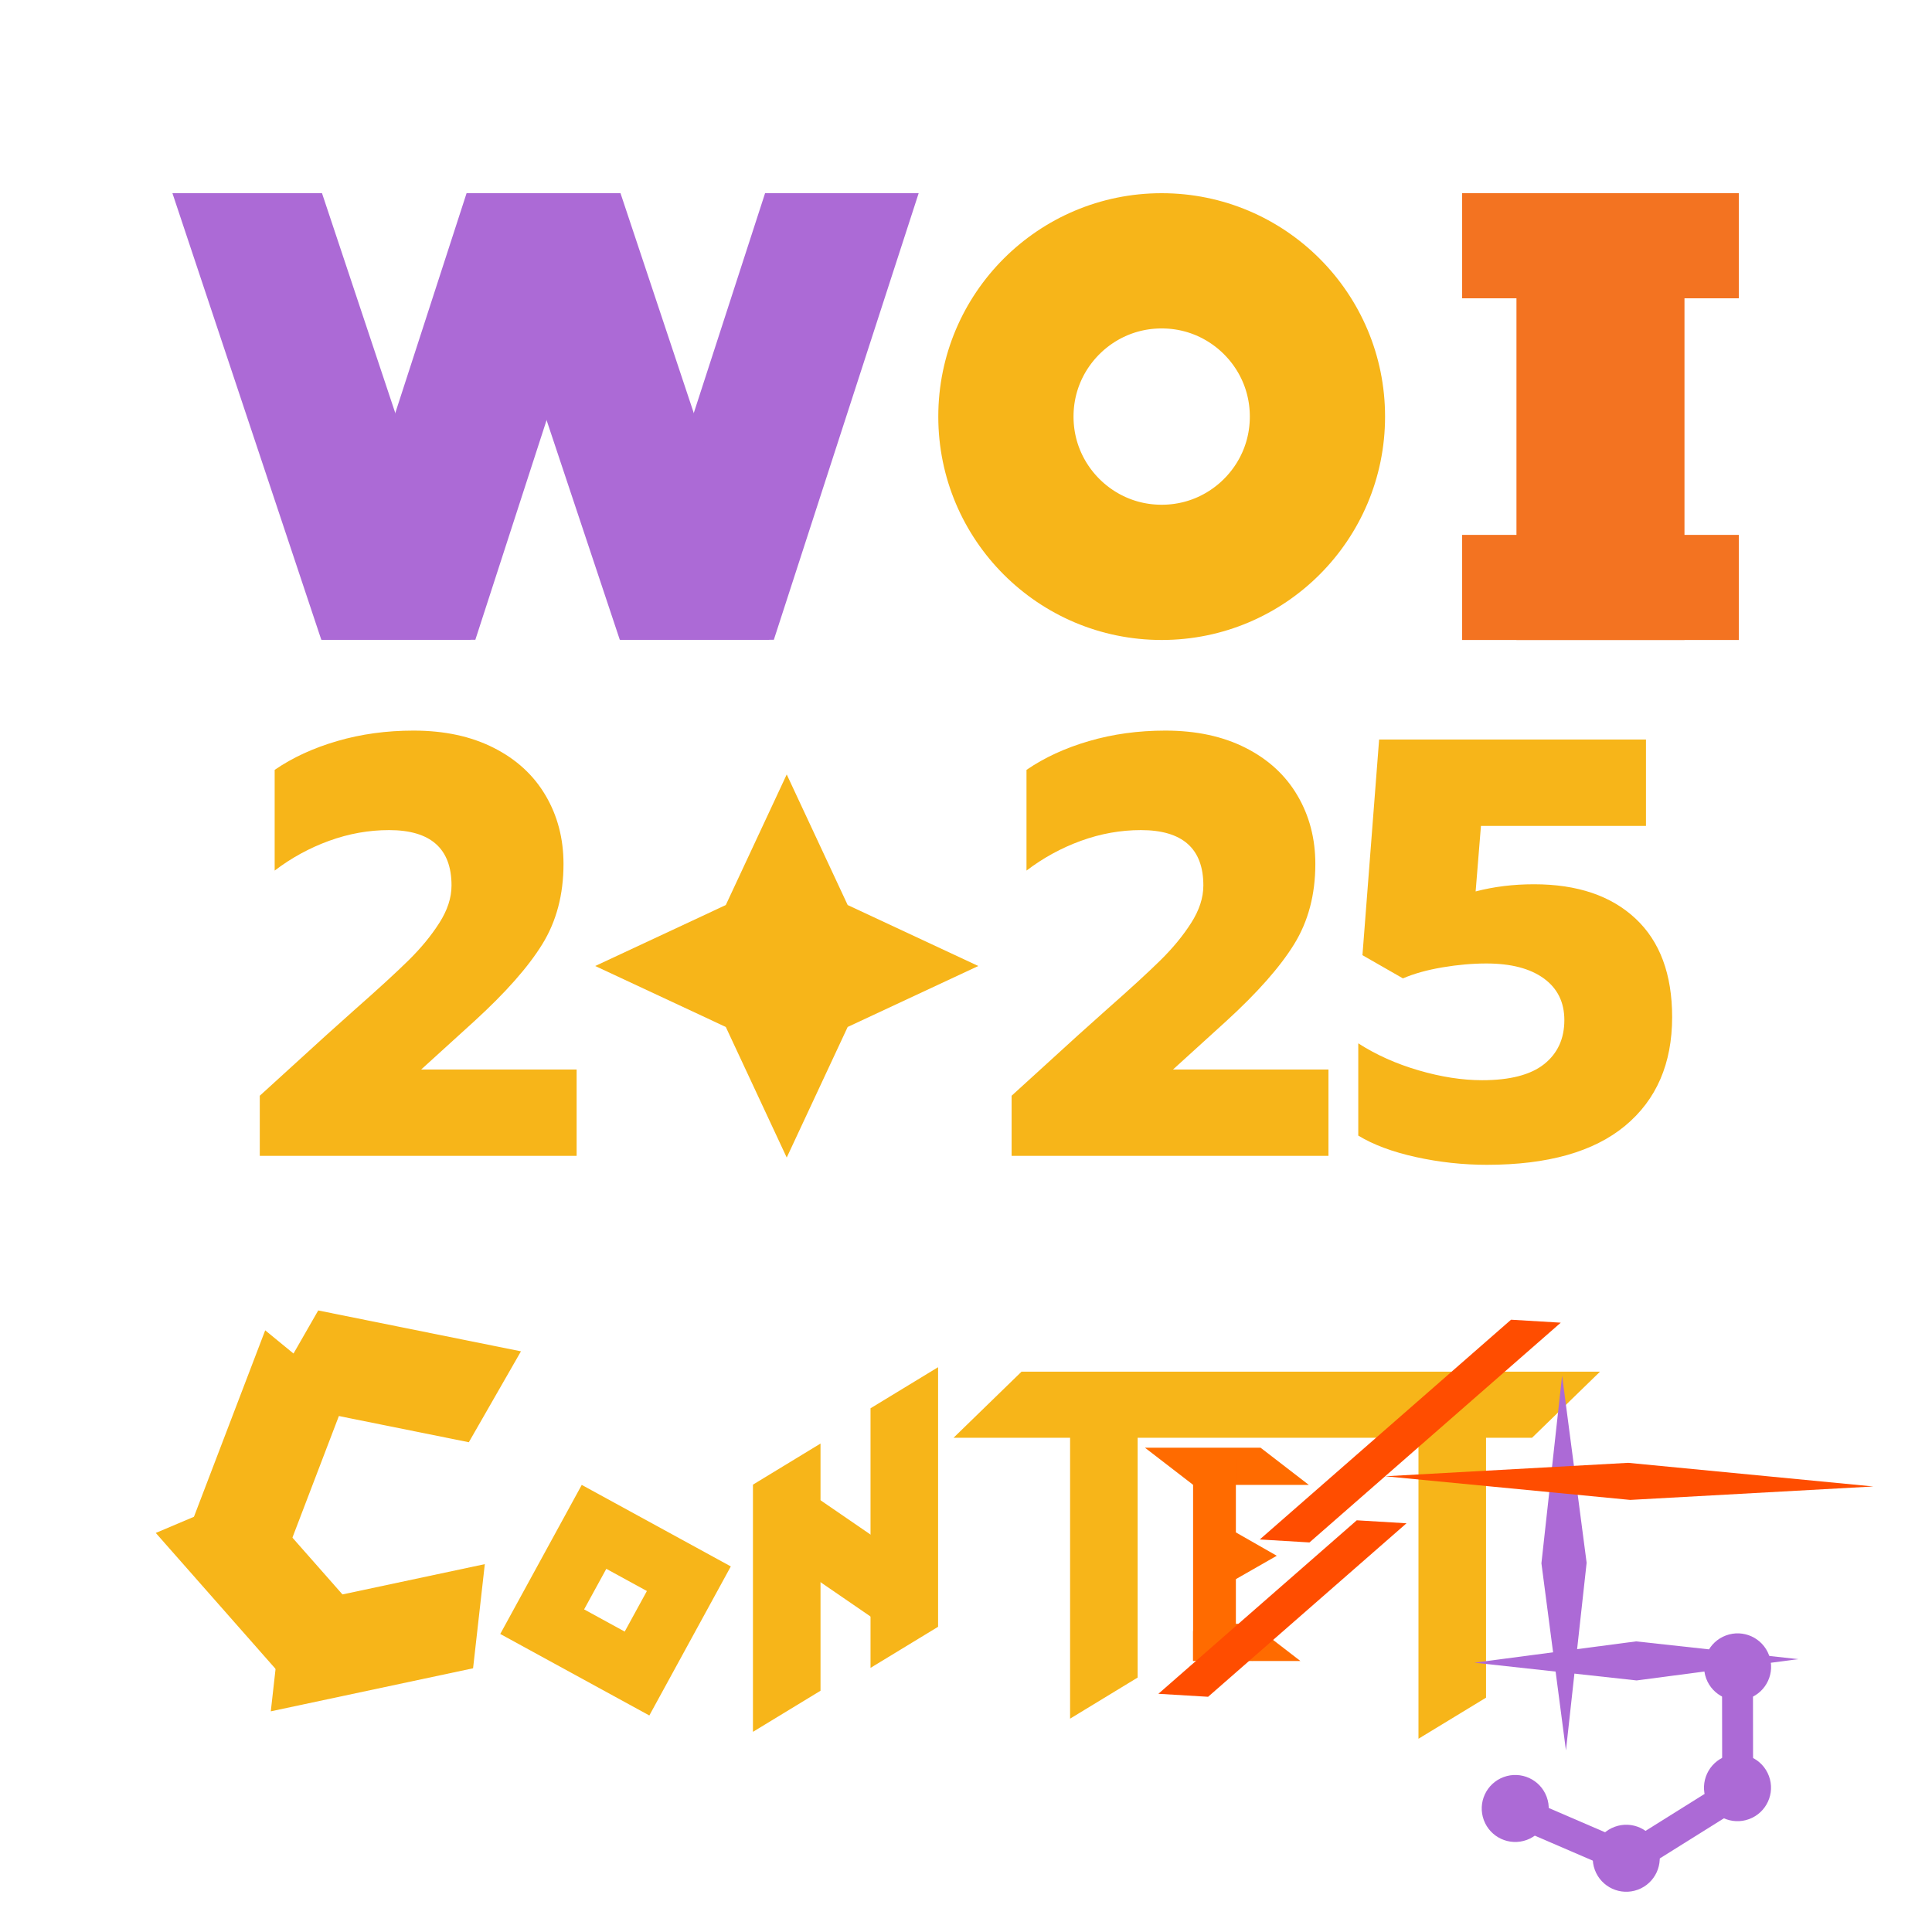 <svg xmlns="http://www.w3.org/2000/svg" xmlns:xlink="http://www.w3.org/1999/xlink" width="500" zoomAndPan="magnify" viewBox="0 0 375 375" height="500" preserveAspectRatio="xMidYMid meet" version="1.0"><defs><g/><clipPath id="2829e821e1"><path d="M 33.469 37.5 L 91.406 37.5 L 91.406 124.406 L 33.469 124.406 Z M 33.469 37.5 " clip-rule="nonzero"/></clipPath><clipPath id="f4e8b130ec"><path d="M 62.5 37.5 L 33.469 37.5 L 62.379 124.223 L 91.406 124.223 Z M 62.5 37.5 " clip-rule="nonzero"/></clipPath><clipPath id="633001fc2a"><path d="M 182.121 37.5 L 268.84 37.5 L 268.84 124.219 L 182.121 124.219 Z M 182.121 37.5 " clip-rule="nonzero"/></clipPath><clipPath id="001dff8348"><path d="M 225.48 37.5 C 201.535 37.5 182.121 56.914 182.121 80.859 C 182.121 104.805 201.535 124.219 225.48 124.219 C 249.426 124.219 268.84 104.805 268.84 80.859 C 268.84 56.914 249.426 37.5 225.48 37.5 Z M 225.48 37.5 " clip-rule="nonzero"/></clipPath><clipPath id="be0773e098"><path d="M 294.344 37.5 L 326.957 37.5 L 326.957 124.223 L 294.344 124.223 Z M 294.344 37.5 " clip-rule="nonzero"/></clipPath><clipPath id="a17d24496e"><path d="M 283.801 37.5 L 337.5 37.5 L 337.5 57.898 L 283.801 57.898 Z M 283.801 37.5 " clip-rule="nonzero"/></clipPath><clipPath id="fb087018c2"><path d="M 283.801 103.82 L 337.5 103.82 L 337.5 124.223 L 283.801 124.223 Z M 283.801 103.82 " clip-rule="nonzero"/></clipPath><clipPath id="77c7fc36fd"><path d="M 62.438 37.5 L 120.375 37.5 L 120.375 124.406 L 62.438 124.406 Z M 62.438 37.5 " clip-rule="nonzero"/></clipPath><clipPath id="5f22ab07b3"><path d="M 90.562 37.5 L 120.375 37.5 L 92.25 124.223 L 62.438 124.223 Z M 90.562 37.5 " clip-rule="nonzero"/></clipPath><clipPath id="3c38d34d85"><path d="M 120.375 37.5 L 178.312 37.5 L 178.312 124.406 L 120.375 124.406 Z M 120.375 37.5 " clip-rule="nonzero"/></clipPath><clipPath id="03ddc23819"><path d="M 148.5 37.5 L 178.312 37.5 L 150.188 124.223 L 120.375 124.223 Z M 148.5 37.5 " clip-rule="nonzero"/></clipPath><clipPath id="0a80eaf499"><path d="M 91.406 37.5 L 149.344 37.5 L 149.344 124.406 L 91.406 124.406 Z M 91.406 37.5 " clip-rule="nonzero"/></clipPath><clipPath id="ecc219c804"><path d="M 120.438 37.5 L 91.406 37.5 L 120.316 124.223 L 149.344 124.223 Z M 120.438 37.5 " clip-rule="nonzero"/></clipPath><clipPath id="164493883e"><path d="M 185.078 266.242 L 310.594 266.242 L 310.594 279.074 L 185.078 279.074 Z M 185.078 266.242 " clip-rule="nonzero"/></clipPath><clipPath id="7054267e00"><path d="M 198.277 266.242 L 310.562 266.242 L 297.363 279.074 L 185.078 279.074 Z M 198.277 266.242 " clip-rule="nonzero"/></clipPath><clipPath id="7a3ef3bfb9"><path d="M 51 254 L 102 254 L 102 280 L 51 280 Z M 51 254 " clip-rule="nonzero"/></clipPath><clipPath id="9128947927"><path d="M 51.645 272.004 L 68.09 243.332 L 101.238 262.344 L 84.797 291.016 Z M 51.645 272.004 " clip-rule="nonzero"/></clipPath><clipPath id="a33b9d1edf"><path d="M 61.766 254.359 L 51.645 272.004 L 91.039 279.945 L 101.16 262.301 Z M 61.766 254.359 " clip-rule="nonzero"/></clipPath><clipPath id="d2a200ac27"><path d="M 37 258 L 68 258 L 68 309 L 37 309 Z M 37 258 " clip-rule="nonzero"/></clipPath><clipPath id="447d570f02"><path d="M 52.875 308.613 L 27.316 287.66 L 51.547 258.109 L 77.105 279.062 Z M 52.875 308.613 " clip-rule="nonzero"/></clipPath><clipPath id="469e56f46b"><path d="M 37.145 295.719 L 52.875 308.613 L 67.219 271.074 L 51.488 258.18 Z M 37.145 295.719 " clip-rule="nonzero"/></clipPath><clipPath id="c8475047e5"><path d="M 30 289 L 76 289 L 76 328 L 30 328 Z M 30 289 " clip-rule="nonzero"/></clipPath><clipPath id="cf0c5b09fd"><path d="M 75.508 319.73 L 45.074 332.621 L 30.172 297.43 L 60.605 284.543 Z M 75.508 319.73 " clip-rule="nonzero"/></clipPath><clipPath id="5b12f998c2"><path d="M 56.773 327.664 L 75.508 319.73 L 48.938 289.582 L 30.207 297.512 Z M 56.773 327.664 " clip-rule="nonzero"/></clipPath><clipPath id="83afcc0ffc"><path d="M 52 303 L 95 303 L 95 333 L 52 333 Z M 52 303 " clip-rule="nonzero"/></clipPath><clipPath id="3889d26aa0"><path d="M 94.102 303.598 L 90.402 336.441 L 52.43 332.164 L 56.129 299.32 Z M 94.102 303.598 " clip-rule="nonzero"/></clipPath><clipPath id="a4e2705e96"><path d="M 91.824 323.812 L 94.102 303.598 L 54.797 311.961 L 52.52 332.176 Z M 91.824 323.812 " clip-rule="nonzero"/></clipPath><clipPath id="f760ac37f5"><path d="M 146.148 280.16 L 159.262 280.16 L 159.262 336.148 L 146.148 336.148 Z M 146.148 280.16 " clip-rule="nonzero"/></clipPath><clipPath id="5823b278a8"><path d="M 146.148 288.168 L 146.148 336.148 L 159.262 328.172 L 159.262 280.191 Z M 146.148 288.168 " clip-rule="nonzero"/></clipPath><clipPath id="976052145b"><path d="M 168.969 265.34 L 182.082 265.34 L 182.082 323.734 L 168.969 323.734 Z M 168.969 265.34 " clip-rule="nonzero"/></clipPath><clipPath id="5d46a19ace"><path d="M 168.969 273.348 L 168.969 323.734 L 182.082 315.758 L 182.082 265.371 Z M 168.969 273.348 " clip-rule="nonzero"/></clipPath><clipPath id="34db3f3a14"><path d="M 151 286 L 176 286 L 176 318 L 151 318 Z M 151 286 " clip-rule="nonzero"/></clipPath><clipPath id="f724b8950d"><path d="M 174.656 317.668 L 144.84 297.203 L 152.258 286.391 L 182.078 306.855 Z M 174.656 317.668 " clip-rule="nonzero"/></clipPath><clipPath id="d74c7c2e37"><path d="M 151.43 301.727 L 174.656 317.668 L 175.5 302.34 L 152.273 286.402 Z M 151.43 301.727 " clip-rule="nonzero"/></clipPath><clipPath id="344ff4a262"><path d="M 207.703 270.332 L 220.816 270.332 L 220.816 333.59 L 207.703 333.59 Z M 207.703 270.332 " clip-rule="nonzero"/></clipPath><clipPath id="1bd5b68581"><path d="M 207.703 278.309 L 207.703 333.59 L 220.816 325.613 L 220.816 270.332 Z M 207.703 278.309 " clip-rule="nonzero"/></clipPath><clipPath id="ae38c5fc3e"><path d="M 275.324 270.285 L 288.438 270.285 L 288.438 337.492 L 275.324 337.492 Z M 275.324 270.285 " clip-rule="nonzero"/></clipPath><clipPath id="d715ff66de"><path d="M 275.324 278.312 L 275.324 337.492 L 288.438 329.516 L 288.438 270.336 Z M 275.324 278.312 " clip-rule="nonzero"/></clipPath><clipPath id="0797465c70"><path d="M 222.23 280.996 L 254.055 280.996 L 254.055 288.219 L 222.23 288.219 Z M 222.23 280.996 " clip-rule="nonzero"/></clipPath><clipPath id="0ddb1a4c22"><path d="M 244.672 280.996 L 222.23 280.996 L 231.602 288.219 L 254.043 288.219 Z M 244.672 280.996 " clip-rule="nonzero"/></clipPath><clipPath id="c9e482c650"><path d="M 231.578 283.008 L 239.883 283.008 L 239.883 322.395 L 231.578 322.395 Z M 231.578 283.008 " clip-rule="nonzero"/></clipPath><clipPath id="2df2be2c29"><path d="M 231.578 287.523 L 231.578 322.395 L 239.883 317.91 L 239.883 283.039 Z M 231.578 287.523 " clip-rule="nonzero"/></clipPath><clipPath id="4710e1239a"><path d="M 233.676 315.18 L 252.434 315.18 L 252.434 322.402 L 233.676 322.402 Z M 233.676 315.18 " clip-rule="nonzero"/></clipPath><clipPath id="1125c0b89b"><path d="M 243.047 315.18 L 233.676 315.18 L 243.047 322.402 L 252.414 322.402 Z M 243.047 315.18 " clip-rule="nonzero"/></clipPath><clipPath id="5968df3f2d"><path d="M 231.574 316.586 L 243.047 316.586 L 243.047 322.402 L 231.574 322.402 Z M 231.574 316.586 " clip-rule="nonzero"/></clipPath><clipPath id="4ba20d296e"><path d="M 238.621 296.719 L 247.82 296.719 L 247.82 307.246 L 238.621 307.246 Z M 238.621 296.719 " clip-rule="nonzero"/></clipPath><clipPath id="acfb29c1d6"><path d="M 247.82 301.973 L 238.621 307.23 L 238.621 296.719 Z M 247.82 301.973 " clip-rule="nonzero"/></clipPath><clipPath id="76c7c95729"><path d="M 244 256 L 303 256 L 303 300 L 244 300 Z M 244 256 " clip-rule="nonzero"/></clipPath><clipPath id="3a0ef06c19"><path d="M 244.52 298.809 L 298.473 251.621 L 302.945 256.73 L 248.988 303.918 Z M 244.52 298.809 " clip-rule="nonzero"/></clipPath><clipPath id="c0a108491a"><path d="M 293.289 256.156 L 244.52 298.809 L 254.176 299.387 L 302.945 256.73 Z M 293.289 256.156 " clip-rule="nonzero"/></clipPath><clipPath id="67e38a6c04"><path d="M 224 295 L 274 295 L 274 330 L 224 330 Z M 224 295 " clip-rule="nonzero"/></clipPath><clipPath id="0f6bf24e97"><path d="M 224.84 328.766 L 268.531 290.555 L 273.004 295.664 L 229.312 333.875 Z M 224.84 328.766 " clip-rule="nonzero"/></clipPath><clipPath id="366b1c448e"><path d="M 263.348 295.09 L 224.84 328.766 L 234.496 329.344 L 273.004 295.668 Z M 263.348 295.09 " clip-rule="nonzero"/></clipPath><clipPath id="363ab5df5b"><path d="M 97 288 L 142 288 L 142 333 L 97 333 Z M 97 288 " clip-rule="nonzero"/></clipPath><clipPath id="44d9bc42e0"><path d="M 112.918 288.219 L 141.871 304.051 L 126.043 333.004 L 97.086 317.176 Z M 112.918 288.219 " clip-rule="nonzero"/></clipPath><clipPath id="9c91a6883a"><path d="M 112.918 288.219 L 141.852 304.039 L 126.035 332.973 L 97.098 317.152 Z M 112.918 288.219 " clip-rule="nonzero"/></clipPath><clipPath id="f6e4d19e86"><path d="M 115.523 150.32 L 189.887 150.32 L 189.887 224.68 L 115.523 224.68 Z M 115.523 150.32 " clip-rule="nonzero"/></clipPath><clipPath id="7e3661a9d1"><path d="M 152.703 150.32 L 164.535 175.668 L 189.887 187.5 L 164.535 199.332 L 152.703 224.68 L 140.875 199.332 L 115.523 187.5 L 140.875 175.668 Z M 152.703 150.32 " clip-rule="nonzero"/></clipPath><clipPath id="91b7f9213f"><path d="M 299 267 L 308 267 L 308 340 L 299 340 Z M 299 267 " clip-rule="nonzero"/></clipPath><clipPath id="abfbe908ff"><path d="M 303.203 267.004 L 312.594 338.656 L 303.953 339.789 L 294.562 268.137 Z M 303.203 267.004 " clip-rule="nonzero"/></clipPath><clipPath id="e9dd48225b"><path d="M 307.965 303.332 L 303.203 267.004 L 299.188 303.438 L 303.949 339.77 Z M 307.965 303.332 " clip-rule="nonzero"/></clipPath><clipPath id="f7ad3c43bf"><path d="M 268 283 L 364 283 L 364 292 L 268 292 Z M 268 283 " clip-rule="nonzero"/></clipPath><clipPath id="a44056d261"><path d="M 363.617 288.523 L 269.203 293.742 L 268.809 286.547 L 363.223 281.324 Z M 363.617 288.523 " clip-rule="nonzero"/></clipPath><clipPath id="1918a5060f"><path d="M 316.426 291.133 L 363.617 288.523 L 316.027 283.934 L 268.832 286.543 Z M 316.426 291.133 " clip-rule="nonzero"/></clipPath><clipPath id="a0f13770b9"><path d="M 286 318 L 350 318 L 350 327 L 286 327 Z M 286 318 " clip-rule="nonzero"/></clipPath><clipPath id="576b1161b5"><path d="M 349.062 322.039 L 287.137 330.195 L 286.152 322.727 L 348.078 314.57 Z M 349.062 322.039 " clip-rule="nonzero"/></clipPath><clipPath id="e06e84b0f9"><path d="M 317.664 326.172 L 349.062 322.039 L 317.566 318.59 L 286.168 322.723 Z M 317.664 326.172 " clip-rule="nonzero"/></clipPath><clipPath id="ab08544855"><path d="M 287 344 L 301 344 L 301 358 L 287 358 Z M 287 344 " clip-rule="nonzero"/></clipPath><clipPath id="2570927ce6"><path d="M 285.754 347.18 L 297.949 342.668 L 302.465 354.867 L 290.266 359.379 Z M 285.754 347.18 " clip-rule="nonzero"/></clipPath><clipPath id="345cf8556a"><path d="M 291.852 344.926 C 288.484 346.172 286.762 349.91 288.008 353.281 C 289.258 356.648 292.996 358.367 296.363 357.121 C 299.734 355.875 301.453 352.137 300.207 348.766 C 298.961 345.398 295.219 343.68 291.852 344.926 Z M 291.852 344.926 " clip-rule="nonzero"/></clipPath><clipPath id="9fb1950353"><path d="M 309 354 L 323 354 L 323 368 L 309 368 Z M 309 354 " clip-rule="nonzero"/></clipPath><clipPath id="e73a390ece"><path d="M 307.297 356.844 L 319.496 352.332 L 324.008 364.527 L 311.812 369.043 Z M 307.297 356.844 " clip-rule="nonzero"/></clipPath><clipPath id="9088eb269b"><path d="M 313.398 354.586 C 310.027 355.832 308.309 359.574 309.555 362.941 C 310.801 366.312 314.543 368.031 317.91 366.785 C 321.277 365.539 323 361.797 321.75 358.43 C 320.504 355.062 316.766 353.34 313.398 354.586 Z M 313.398 354.586 " clip-rule="nonzero"/></clipPath><clipPath id="a801a7b812"><path d="M 330 340 L 344 340 L 344 354 L 330 354 Z M 330 340 " clip-rule="nonzero"/></clipPath><clipPath id="1c274c47a0"><path d="M 328.895 343.145 L 341.09 338.633 L 345.605 350.828 L 333.406 355.344 Z M 328.895 343.145 " clip-rule="nonzero"/></clipPath><clipPath id="8f5d99864a"><path d="M 334.992 340.887 C 331.625 342.133 329.902 345.875 331.148 349.242 C 332.398 352.613 336.137 354.332 339.504 353.086 C 342.875 351.84 344.594 348.098 343.348 344.73 C 342.102 341.363 338.359 339.641 334.992 340.887 Z M 334.992 340.887 " clip-rule="nonzero"/></clipPath><clipPath id="2be05a8461"><path d="M 330 317 L 344 317 L 344 331 L 330 331 Z M 330 317 " clip-rule="nonzero"/></clipPath><clipPath id="eb813e5ab9"><path d="M 328.91 319.691 L 341.109 315.18 L 345.621 327.375 L 333.426 331.891 Z M 328.91 319.691 " clip-rule="nonzero"/></clipPath><clipPath id="4f61872388"><path d="M 335.012 317.438 C 331.641 318.684 329.922 322.422 331.168 325.793 C 332.414 329.16 336.156 330.879 339.523 329.633 C 342.891 328.387 344.613 324.645 343.367 321.277 C 342.121 317.91 338.379 316.191 335.012 317.438 Z M 335.012 317.438 " clip-rule="nonzero"/></clipPath></defs><g clip-path="url(#2829e821e1)"><g clip-path="url(#f4e8b130ec)"><path fill="#ac6ad6" d="M 33.469 37.5 L 91.406 37.5 L 91.406 124.18 L 33.469 124.18 Z M 33.469 37.5 " fill-opacity="1" fill-rule="nonzero"/></g></g><g clip-path="url(#633001fc2a)"><g clip-path="url(#001dff8348)"><path stroke-linecap="butt" transform="matrix(0.75, 0, 0, 0.75, 182.121, 37.5)" fill="none" stroke-linejoin="miter" d="M 57.813 0 C 25.886 0 0 25.885 0 57.813 C 0 89.74 25.886 115.625 57.813 115.625 C 89.74 115.625 115.625 89.74 115.625 57.813 C 115.625 25.885 89.74 0 57.813 0 Z M 57.813 0 " stroke="#f7b519" stroke-width="70" stroke-opacity="1" stroke-miterlimit="4"/></g></g><g clip-path="url(#be0773e098)"><path fill="#f37321" d="M 294.344 37.5 L 326.957 37.5 L 326.957 124.266 L 294.344 124.266 Z M 294.344 37.5 " fill-opacity="1" fill-rule="nonzero"/></g><g clip-path="url(#a17d24496e)"><path fill="#f37321" d="M 283.801 37.5 L 337.508 37.5 L 337.508 57.898 L 283.801 57.898 Z M 283.801 37.5 " fill-opacity="1" fill-rule="nonzero"/></g><g clip-path="url(#fb087018c2)"><path fill="#f37321" d="M 283.801 103.82 L 337.508 103.82 L 337.508 124.223 L 283.801 124.223 Z M 283.801 103.82 " fill-opacity="1" fill-rule="nonzero"/></g><g clip-path="url(#77c7fc36fd)"><g clip-path="url(#5f22ab07b3)"><path fill="#ac6ad6" d="M 62.438 37.5 L 120.375 37.5 L 120.375 124.18 L 62.438 124.18 Z M 62.438 37.5 " fill-opacity="1" fill-rule="nonzero"/></g></g><g clip-path="url(#3c38d34d85)"><g clip-path="url(#03ddc23819)"><path fill="#ac6ad6" d="M 120.375 37.5 L 178.312 37.5 L 178.312 124.18 L 120.375 124.18 Z M 120.375 37.5 " fill-opacity="1" fill-rule="nonzero"/></g></g><g clip-path="url(#0a80eaf499)"><g clip-path="url(#ecc219c804)"><path fill="#ac6ad6" d="M 91.406 37.5 L 149.344 37.5 L 149.344 124.18 L 91.406 124.18 Z M 91.406 37.5 " fill-opacity="1" fill-rule="nonzero"/></g></g><g fill="#f7b519" fill-opacity="1"><g transform="translate(47.531, 224.355)"><g><path d="M 2.891 -11.672 L 15.719 -23.359 L 21.266 -28.328 C 25.816 -32.336 29.305 -35.535 31.734 -37.922 C 34.16 -40.305 36.16 -42.734 37.734 -45.203 C 39.316 -47.672 40.109 -50.098 40.109 -52.484 C 40.109 -59.648 36.066 -63.234 27.984 -63.234 C 24.047 -63.234 20.172 -62.539 16.359 -61.156 C 12.547 -59.77 9.02 -57.844 5.781 -55.375 L 5.781 -74.922 C 9.25 -77.305 13.297 -79.172 17.922 -80.516 C 22.547 -81.867 27.477 -82.547 32.719 -82.547 C 38.727 -82.547 43.93 -81.426 48.328 -79.188 C 52.723 -76.957 56.07 -73.875 58.375 -69.938 C 60.688 -66.008 61.844 -61.582 61.844 -56.656 C 61.844 -50.719 60.473 -45.531 57.734 -41.094 C 55.004 -36.664 50.598 -31.676 44.516 -26.125 L 34.219 -16.766 L 64.391 -16.766 L 64.391 0 L 2.891 0 Z M 2.891 -11.672 "/></g></g></g><g fill="#f7b519" fill-opacity="1"><g transform="translate(114.84, 224.355)"><g/></g></g><g fill="#f7b519" fill-opacity="1"><g transform="translate(154.148, 224.355)"><g/></g></g><g fill="#f7b519" fill-opacity="1"><g transform="translate(193.462, 224.355)"><g><path d="M 2.891 -11.672 L 15.719 -23.359 L 21.266 -28.328 C 25.816 -32.336 29.305 -35.535 31.734 -37.922 C 34.16 -40.305 36.16 -42.734 37.734 -45.203 C 39.316 -47.672 40.109 -50.098 40.109 -52.484 C 40.109 -59.648 36.066 -63.234 27.984 -63.234 C 24.047 -63.234 20.172 -62.539 16.359 -61.156 C 12.547 -59.77 9.02 -57.844 5.781 -55.375 L 5.781 -74.922 C 9.25 -77.305 13.297 -79.172 17.922 -80.516 C 22.547 -81.867 27.477 -82.547 32.719 -82.547 C 38.727 -82.547 43.93 -81.426 48.328 -79.188 C 52.723 -76.957 56.07 -73.875 58.375 -69.938 C 60.688 -66.008 61.844 -61.582 61.844 -56.656 C 61.844 -50.719 60.473 -45.531 57.734 -41.094 C 55.004 -36.664 50.598 -31.676 44.516 -26.125 L 34.219 -16.766 L 64.391 -16.766 L 64.391 0 L 2.891 0 Z M 2.891 -11.672 "/></g></g></g><g fill="#f7b519" fill-opacity="1"><g transform="translate(260.748, 224.355)"><g><path d="M 27.859 1.734 C 23.234 1.734 18.645 1.234 14.094 0.234 C 9.551 -0.766 5.816 -2.156 2.891 -3.938 L 2.891 -21.844 C 6.359 -19.613 10.27 -17.863 14.625 -16.594 C 18.977 -15.32 23.082 -14.688 26.938 -14.688 C 32.332 -14.688 36.336 -15.723 38.953 -17.797 C 41.578 -19.879 42.891 -22.734 42.891 -26.359 C 42.891 -29.828 41.555 -32.523 38.891 -34.453 C 36.234 -36.379 32.52 -37.344 27.75 -37.344 C 25.051 -37.344 22.219 -37.094 19.25 -36.594 C 16.281 -36.094 13.719 -35.379 11.562 -34.453 L 3.703 -38.953 L 6.938 -80.812 L 58.734 -80.812 L 58.734 -64.047 L 26.703 -64.047 L 25.672 -51.328 C 29.211 -52.254 32.988 -52.719 37 -52.719 C 45.395 -52.719 51.961 -50.5 56.703 -46.062 C 61.441 -41.633 63.812 -35.258 63.812 -26.938 C 63.812 -17.914 60.766 -10.879 54.672 -5.828 C 48.586 -0.785 39.648 1.734 27.859 1.734 Z M 27.859 1.734 "/></g></g></g><g clip-path="url(#164493883e)"><g clip-path="url(#7054267e00)"><path fill="#f7b519" d="M 185.078 266.242 L 310.543 266.242 L 310.543 279.074 L 185.078 279.074 Z M 185.078 266.242 " fill-opacity="1" fill-rule="nonzero"/></g></g><g clip-path="url(#7a3ef3bfb9)"><g clip-path="url(#9128947927)"><g clip-path="url(#a33b9d1edf)"><path fill="#f7b519" d="M 51.645 272.004 L 68.09 243.332 L 101.125 262.281 L 84.684 290.949 Z M 51.645 272.004 " fill-opacity="1" fill-rule="nonzero"/></g></g></g><g clip-path="url(#d2a200ac27)"><g clip-path="url(#447d570f02)"><g clip-path="url(#469e56f46b)"><path fill="#f7b519" d="M 52.875 308.613 L 27.316 287.66 L 51.465 258.207 L 77.023 279.164 Z M 52.875 308.613 " fill-opacity="1" fill-rule="nonzero"/></g></g></g><g clip-path="url(#c8475047e5)"><g clip-path="url(#cf0c5b09fd)"><g clip-path="url(#5b12f998c2)"><path fill="#f7b519" d="M 75.508 319.73 L 45.074 332.621 L 30.219 297.551 L 60.656 284.66 Z M 75.508 319.73 " fill-opacity="1" fill-rule="nonzero"/></g></g></g><g clip-path="url(#83afcc0ffc)"><g clip-path="url(#3889d26aa0)"><g clip-path="url(#a4e2705e96)"><path fill="#f7b519" d="M 94.102 303.598 L 90.402 336.441 L 52.559 332.18 L 56.258 299.336 Z M 94.102 303.598 " fill-opacity="1" fill-rule="nonzero"/></g></g></g><g clip-path="url(#f760ac37f5)"><g clip-path="url(#5823b278a8)"><path fill="#f7b519" d="M 146.148 336.148 L 146.148 280.211 L 159.262 280.211 L 159.262 336.148 Z M 146.148 336.148 " fill-opacity="1" fill-rule="nonzero"/></g></g><g clip-path="url(#976052145b)"><g clip-path="url(#5d46a19ace)"><path fill="#f7b519" d="M 168.969 323.734 L 168.969 265.395 L 182.082 265.395 L 182.082 323.734 Z M 168.969 323.734 " fill-opacity="1" fill-rule="nonzero"/></g></g><g clip-path="url(#34db3f3a14)"><g clip-path="url(#f724b8950d)"><g clip-path="url(#d74c7c2e37)"><path fill="#f7b519" d="M 174.656 317.668 L 144.84 297.203 L 152.258 286.391 L 182.078 306.855 Z M 174.656 317.668 " fill-opacity="1" fill-rule="nonzero"/></g></g></g><g clip-path="url(#344ff4a262)"><g clip-path="url(#1bd5b68581)"><path fill="#f7b519" d="M 207.703 333.59 L 207.703 270.332 L 220.816 270.332 L 220.816 333.59 Z M 207.703 333.59 " fill-opacity="1" fill-rule="nonzero"/></g></g><g clip-path="url(#ae38c5fc3e)"><g clip-path="url(#d715ff66de)"><path fill="#f7b519" d="M 275.324 337.492 L 275.324 270.336 L 288.438 270.336 L 288.438 337.492 Z M 275.324 337.492 " fill-opacity="1" fill-rule="nonzero"/></g></g><g clip-path="url(#0797465c70)"><g clip-path="url(#0ddb1a4c22)"><path fill="#ff6b00" d="M 222.23 280.996 L 254.055 280.996 L 254.055 288.219 L 222.23 288.219 Z M 222.23 280.996 " fill-opacity="1" fill-rule="nonzero"/></g></g><g clip-path="url(#c9e482c650)"><g clip-path="url(#2df2be2c29)"><path fill="#ff6b00" d="M 231.578 322.395 L 231.578 283.039 L 239.883 283.039 L 239.883 322.395 Z M 231.578 322.395 " fill-opacity="1" fill-rule="nonzero"/></g></g><g clip-path="url(#4710e1239a)"><g clip-path="url(#1125c0b89b)"><path fill="#ff6b00" d="M 233.676 315.18 L 252.406 315.18 L 252.406 322.402 L 233.676 322.402 Z M 233.676 315.18 " fill-opacity="1" fill-rule="nonzero"/></g></g><g clip-path="url(#5968df3f2d)"><path fill="#ff6b00" d="M 231.574 316.586 L 243.051 316.586 L 243.051 322.402 L 231.574 322.402 Z M 231.574 316.586 " fill-opacity="1" fill-rule="nonzero"/></g><g clip-path="url(#4ba20d296e)"><g clip-path="url(#acfb29c1d6)"><path fill="#ff6b00" d="M 247.82 296.719 L 247.82 307.246 L 238.621 307.246 L 238.621 296.719 Z M 247.82 296.719 " fill-opacity="1" fill-rule="nonzero"/></g></g><g clip-path="url(#76c7c95729)"><g clip-path="url(#3a0ef06c19)"><g clip-path="url(#c0a108491a)"><path fill="#ff4d00" d="M 244.52 298.809 L 298.473 251.621 L 302.945 256.73 L 248.988 303.918 Z M 244.52 298.809 " fill-opacity="1" fill-rule="nonzero"/></g></g></g><g clip-path="url(#67e38a6c04)"><g clip-path="url(#0f6bf24e97)"><g clip-path="url(#366b1c448e)"><path fill="#ff4d00" d="M 224.84 328.766 L 268.531 290.555 L 273.004 295.664 L 229.312 333.875 Z M 224.84 328.766 " fill-opacity="1" fill-rule="nonzero"/></g></g></g><g clip-path="url(#363ab5df5b)"><g clip-path="url(#44d9bc42e0)"><g clip-path="url(#9c91a6883a)"><path stroke-linecap="butt" transform="matrix(0.658, 0.36, -0.36, 0.658, 112.918, 288.219)" fill="none" stroke-linejoin="miter" d="M 0 -0 L 43.968 0.002 L 43.971 43.968 L -0.002 43.968 Z M 0 -0 " stroke="#f7b519" stroke-width="32" stroke-opacity="1" stroke-miterlimit="4"/></g></g></g><g clip-path="url(#f6e4d19e86)"><g clip-path="url(#7e3661a9d1)"><path fill="#f7b519" d="M 115.523 150.32 L 189.887 150.32 L 189.887 224.68 L 115.523 224.68 Z M 115.523 150.32 " fill-opacity="1" fill-rule="nonzero"/></g></g><g clip-path="url(#91b7f9213f)"><g clip-path="url(#abfbe908ff)"><g clip-path="url(#e9dd48225b)"><path fill="#ac6ad6" d="M 303.203 267.004 L 312.59 338.621 L 303.949 339.754 L 294.562 268.137 Z M 303.203 267.004 " fill-opacity="1" fill-rule="nonzero"/></g></g></g><g clip-path="url(#f7ad3c43bf)"><g clip-path="url(#a44056d261)"><g clip-path="url(#1918a5060f)"><path fill="#ff4d00" d="M 363.617 288.523 L 269.234 293.742 L 268.836 286.543 L 363.223 281.324 Z M 363.617 288.523 " fill-opacity="1" fill-rule="nonzero"/></g></g></g><g clip-path="url(#a0f13770b9)"><g clip-path="url(#576b1161b5)"><g clip-path="url(#e06e84b0f9)"><path fill="#ac6ad6" d="M 349.062 322.039 L 287.164 330.191 L 286.18 322.723 L 348.078 314.57 Z M 349.062 322.039 " fill-opacity="1" fill-rule="nonzero"/></g></g></g><g clip-path="url(#ab08544855)"><g clip-path="url(#2570927ce6)"><g clip-path="url(#345cf8556a)"><path fill="#ac6ad6" d="M 285.754 347.18 L 297.949 342.668 L 302.465 354.867 L 290.266 359.379 Z M 285.754 347.18 " fill-opacity="1" fill-rule="nonzero"/></g></g></g><path stroke-linecap="butt" transform="matrix(0.689, 0.297, -0.297, 0.689, 295.741, 348.83)" fill="none" stroke-linejoin="miter" d="M 0.001 4 L 29.852 4.002 " stroke="#ac6ad6" stroke-width="8" stroke-opacity="1" stroke-miterlimit="4"/><g clip-path="url(#9fb1950353)"><g clip-path="url(#e73a390ece)"><g clip-path="url(#9088eb269b)"><path fill="#ac6ad6" d="M 307.297 356.844 L 319.496 352.332 L 324.008 364.527 L 311.812 369.043 Z M 307.297 356.844 " fill-opacity="1" fill-rule="nonzero"/></g></g></g><g clip-path="url(#a801a7b812)"><g clip-path="url(#1c274c47a0)"><g clip-path="url(#8f5d99864a)"><path fill="#ac6ad6" d="M 328.895 343.145 L 341.09 338.633 L 345.605 350.828 L 333.406 355.344 Z M 328.895 343.145 " fill-opacity="1" fill-rule="nonzero"/></g></g></g><g clip-path="url(#2be05a8461)"><g clip-path="url(#eb813e5ab9)"><g clip-path="url(#4f61872388)"><path fill="#ac6ad6" d="M 328.91 319.691 L 341.109 315.18 L 345.621 327.375 L 333.426 331.891 Z M 328.91 319.691 " fill-opacity="1" fill-rule="nonzero"/></g></g></g><path stroke-linecap="butt" transform="matrix(0.636, -0.398, 0.398, 0.636, 314.641, 358.348)" fill="none" stroke-linejoin="miter" d="M 0.001 4.001 L 31.701 3.999 " stroke="#ac6ad6" stroke-width="8" stroke-opacity="1" stroke-miterlimit="4"/><path stroke-linecap="butt" transform="matrix(0.001, 0.75, -0.75, 0.001, 340.247, 324.54)" fill="none" stroke-linejoin="miter" d="M 0.001 4.001 L 27.173 4.002 " stroke="#ac6ad6" stroke-width="8" stroke-opacity="1" stroke-miterlimit="4"/></svg>